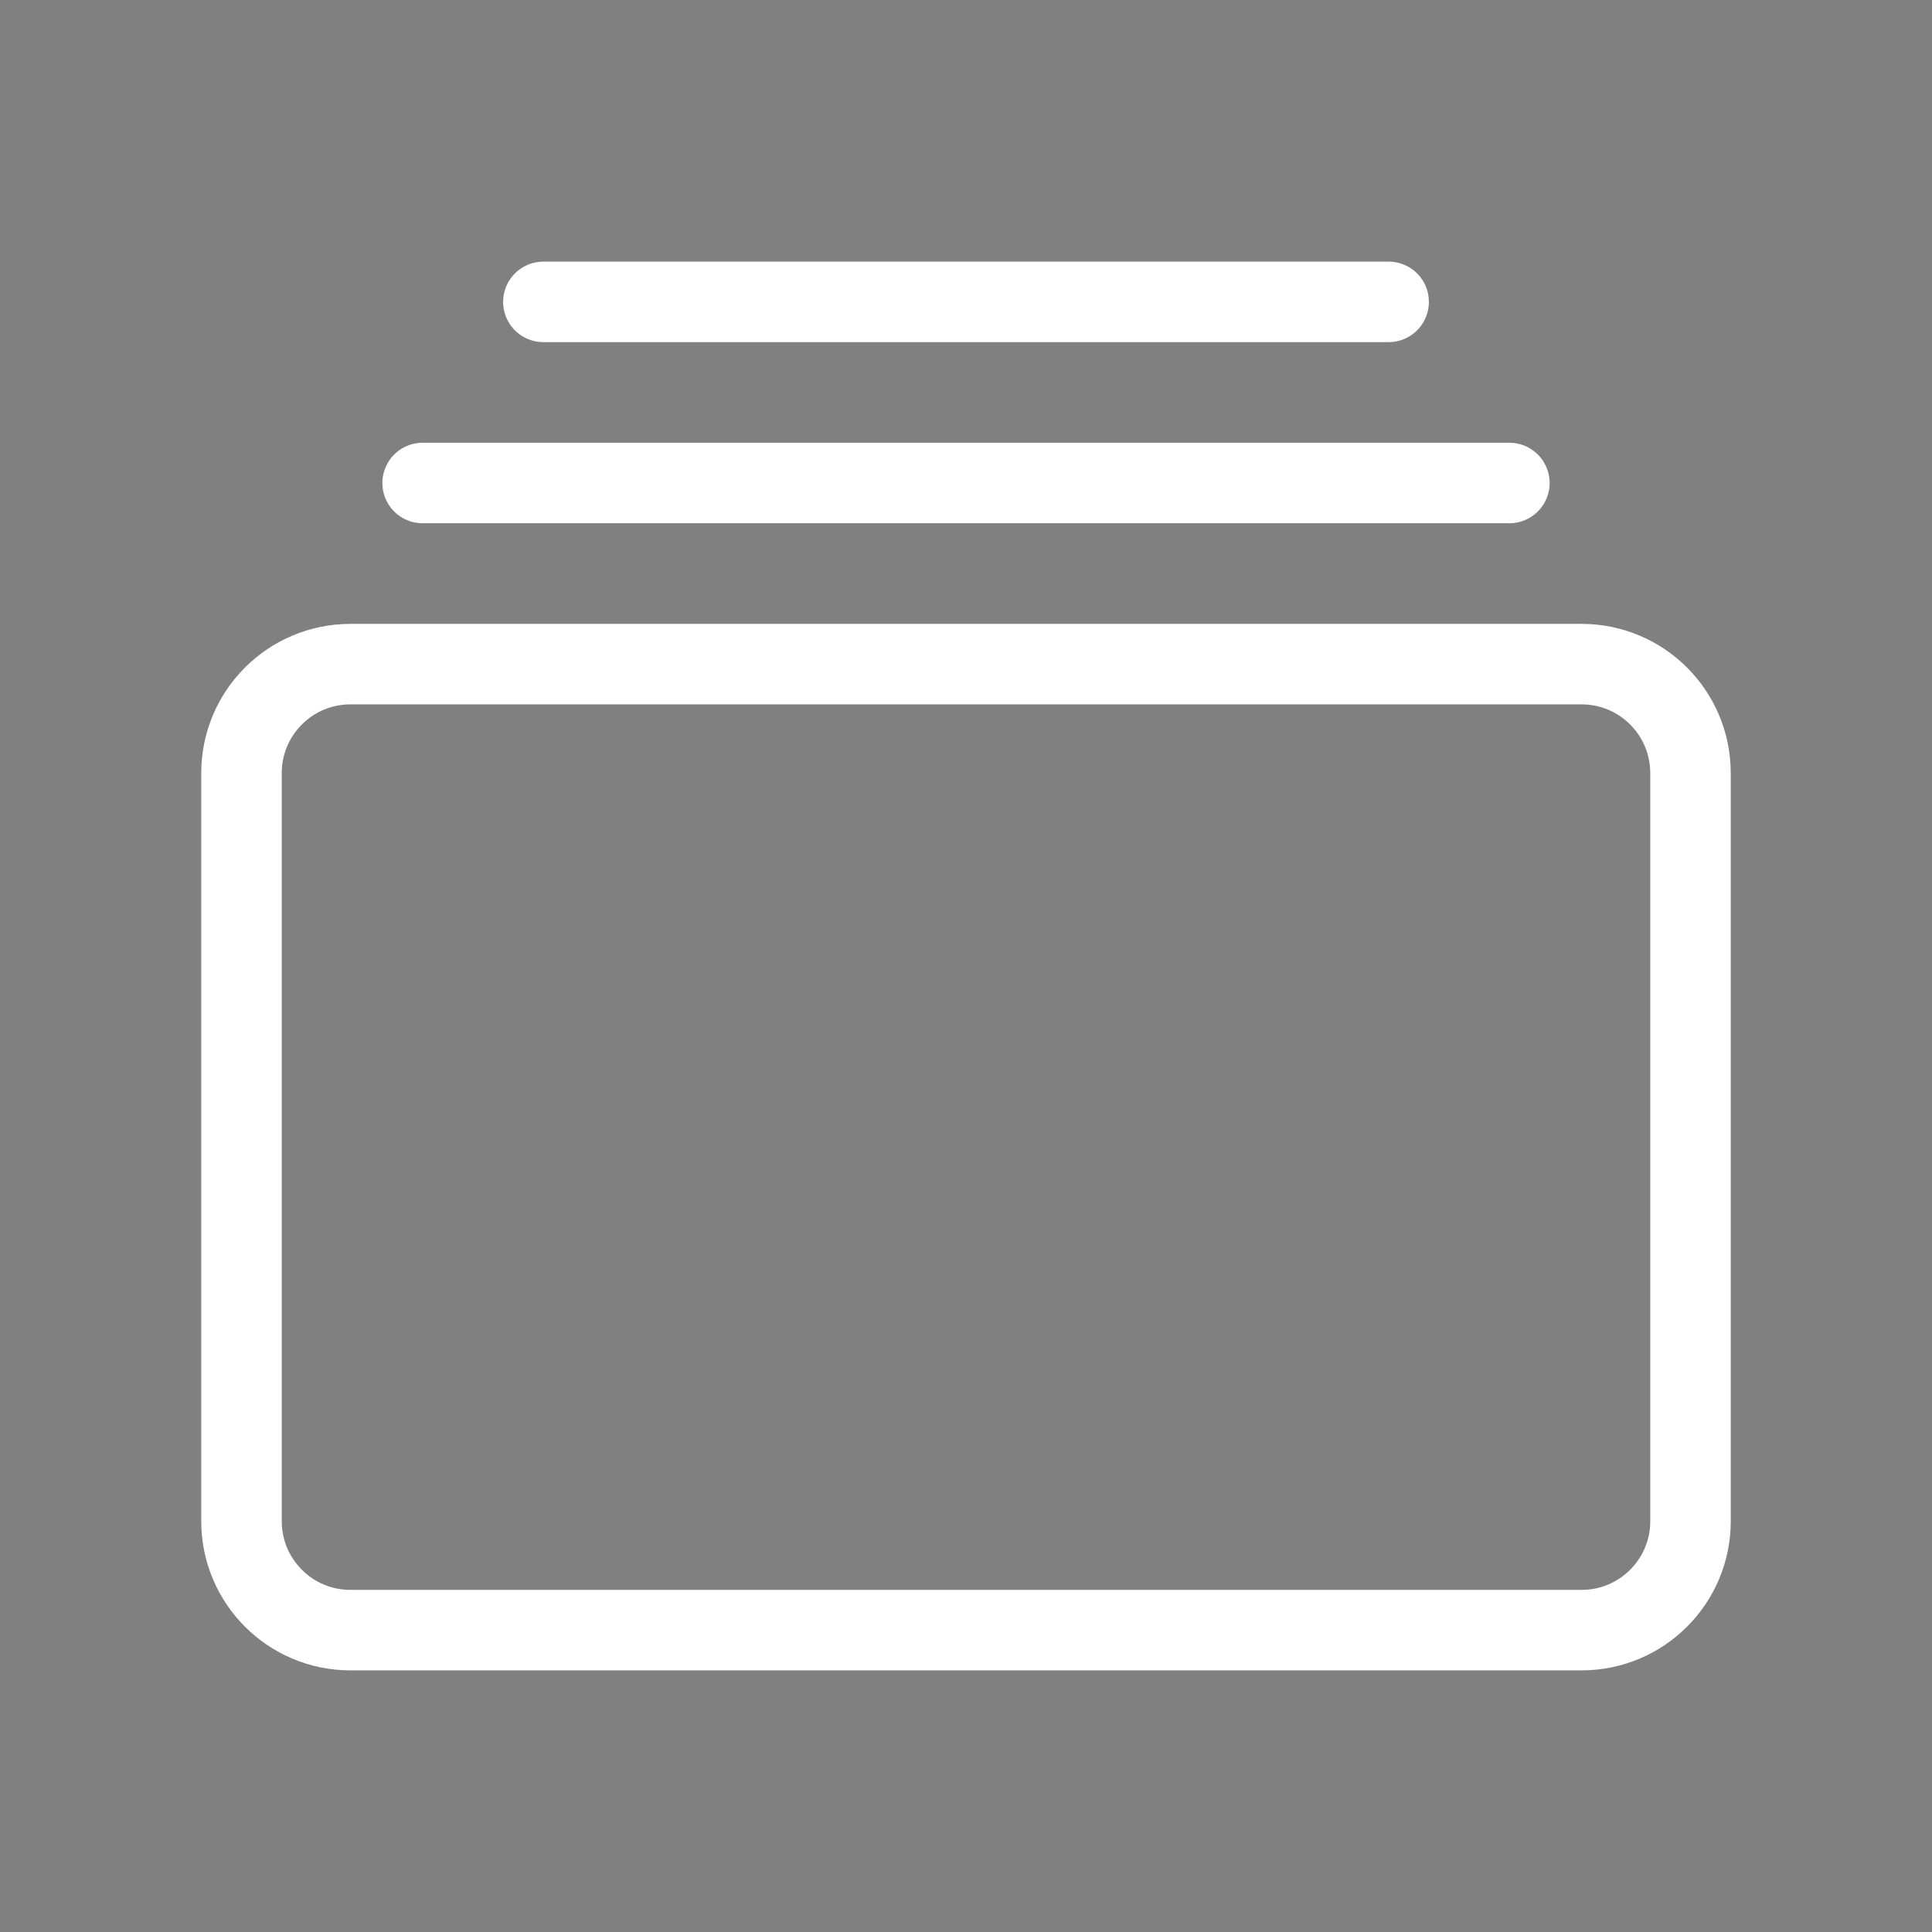 <svg width="24" height="24" viewBox="0 0 24 24" fill="none" xmlns="http://www.w3.org/2000/svg">
<rect x="0" y="0" width="24" height="24" fill="#808080" stroke="none"/>
<path d="M19.647 8.25H4.353C3.606 8.25 3 8.856 3 9.603V18.897C3 19.644 3.606 20.25 4.353 20.25H19.647C20.394 20.25 21 19.644 21 18.897V9.603C21 8.856 20.394 8.25 19.647 8.25Z" stroke="white" stroke-linejoin="round"/>
<path d="M6.75 3.75H17.25H6.75ZM5.25 6H18.75H5.25Z" fill="black"/>
<path d="M6.75 3.75H17.25M5.25 6H18.75" stroke="white" stroke-miterlimit="10" stroke-linecap="round"/>
</svg>
